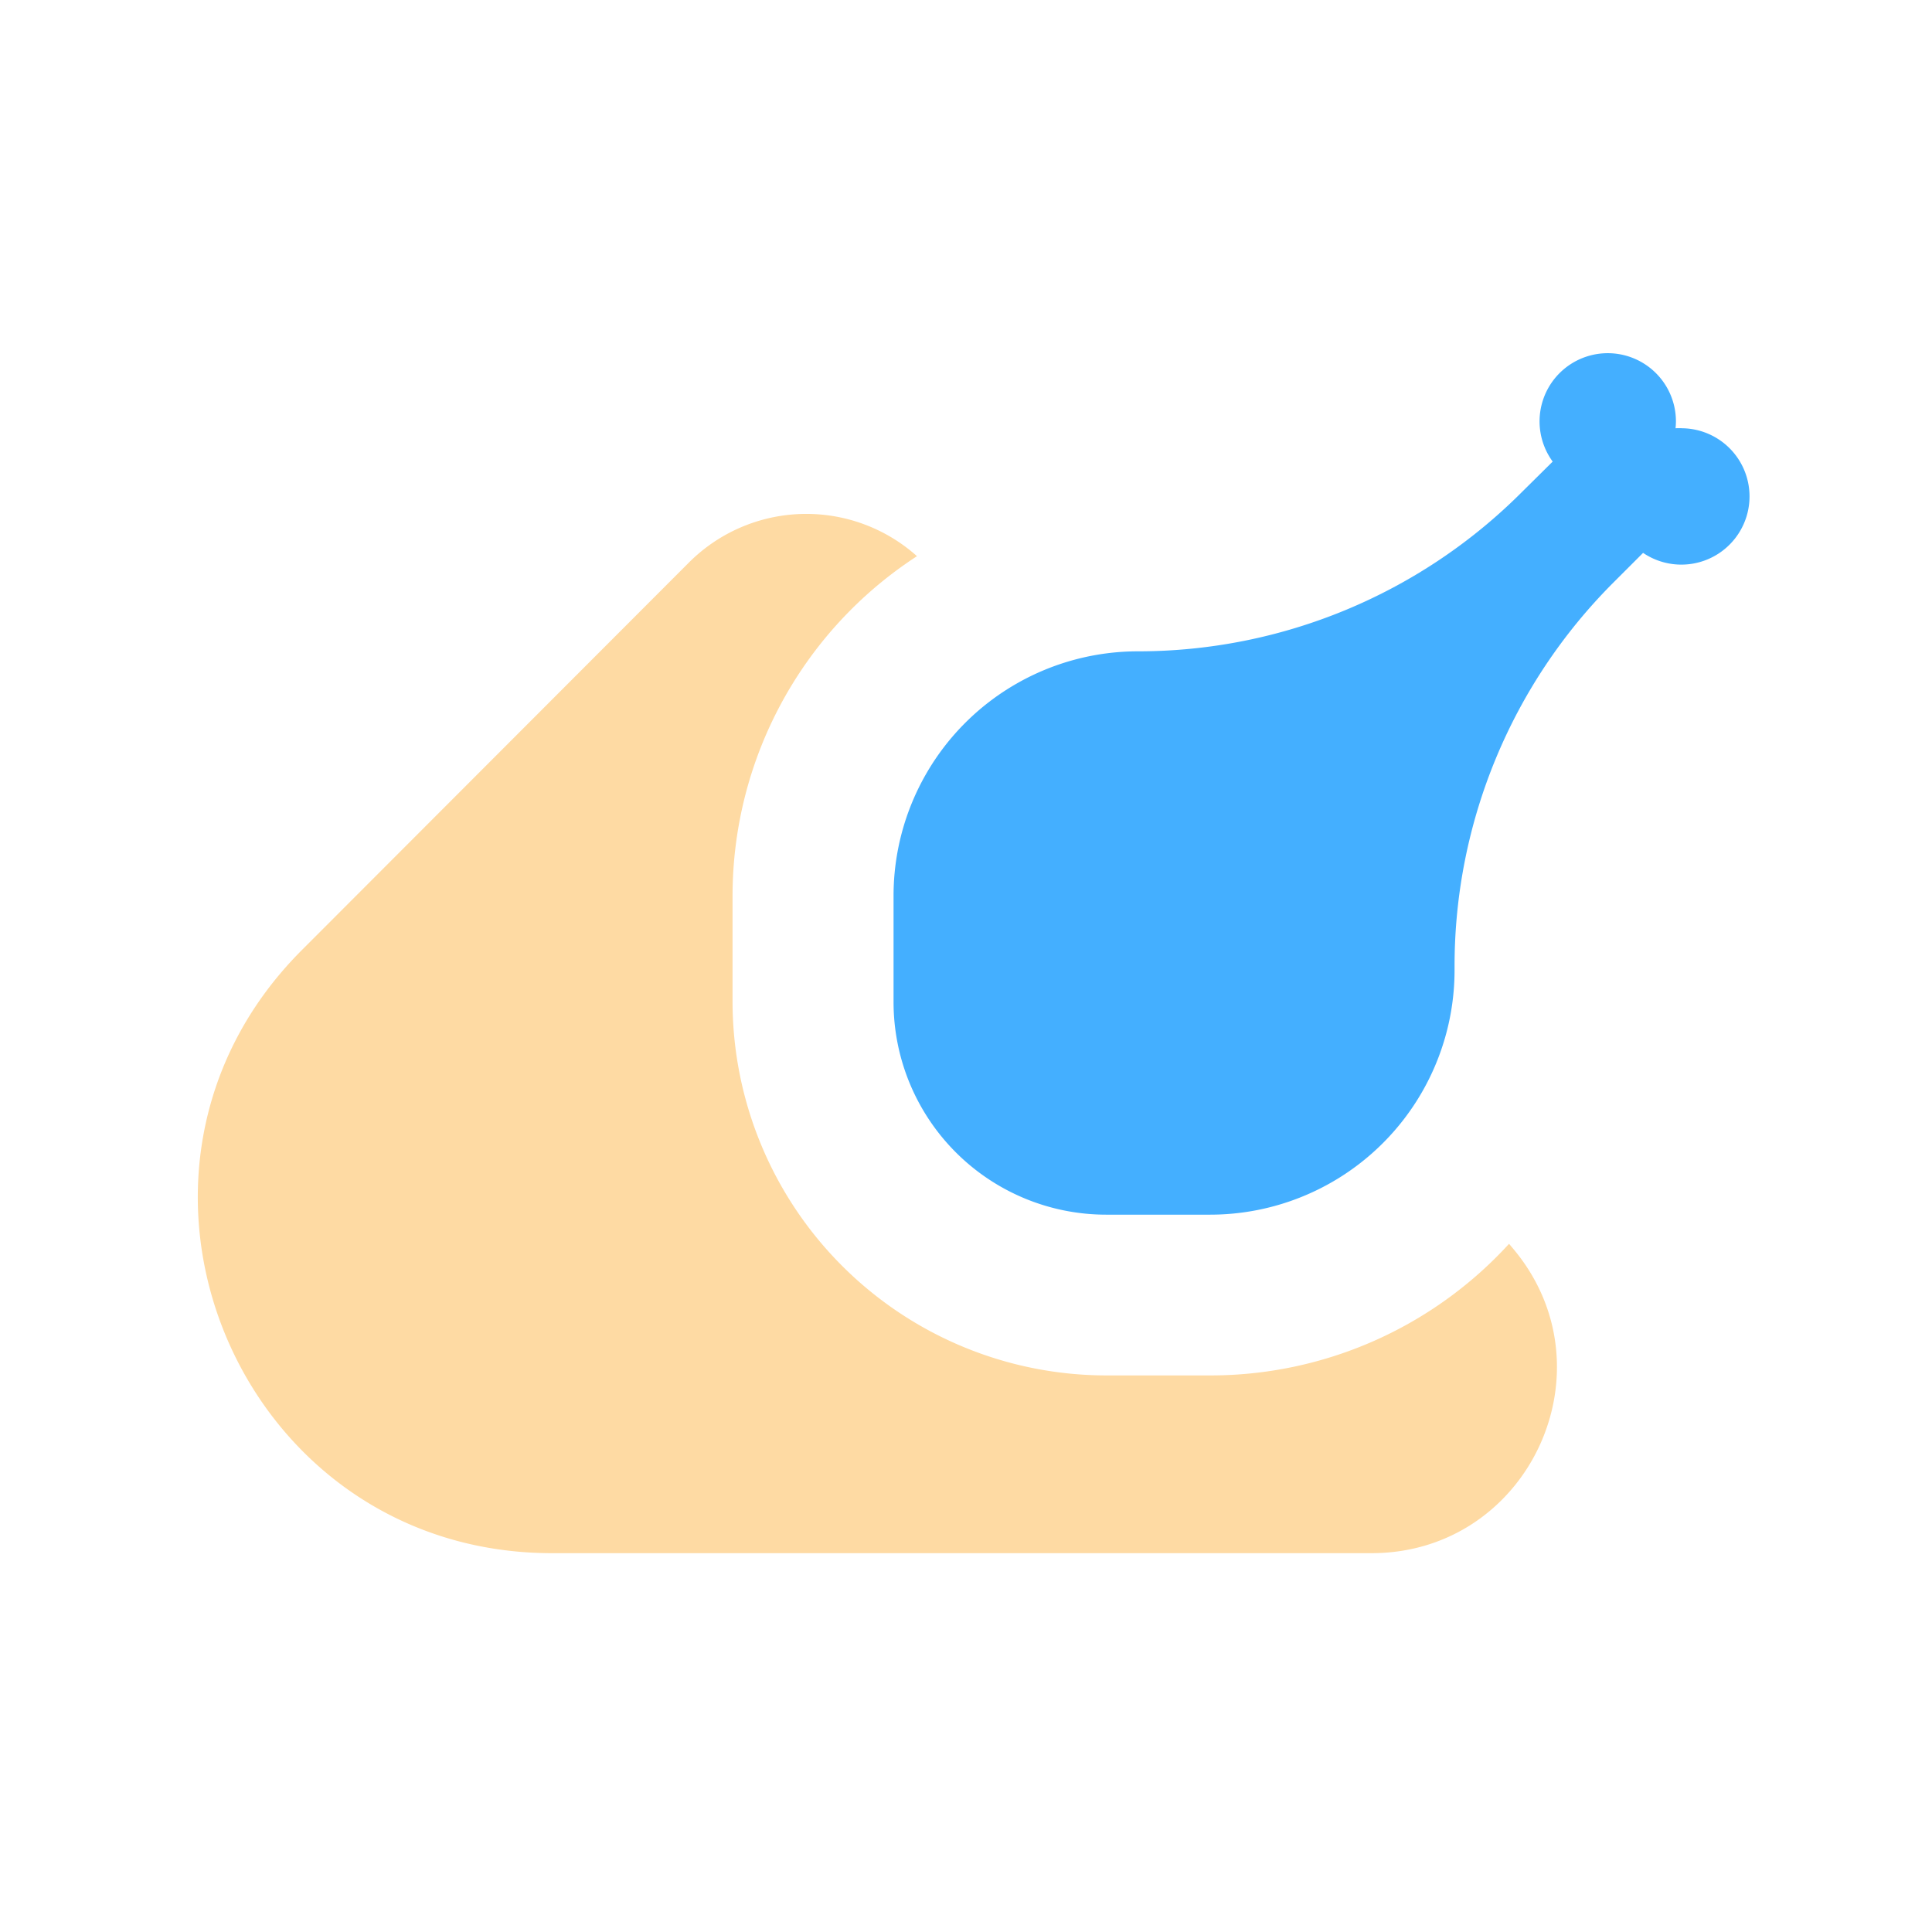 <svg id="图层_1" data-name="图层 1" xmlns="http://www.w3.org/2000/svg" viewBox="0 0 240 240">
    <defs>
        <style>.cls-1{fill:#fedaa3;}.cls-2{fill:#44afff;}</style>
    </defs>
    <path class="cls-2"
        d="M209,53.2a8.11,8.11,0,0,0-.86,0,8.11,8.11,0,0,0,.05-.86,8.47,8.47,0,1,0-15.31,5L189,61.18A67.35,67.35,0,0,1,141.4,80.91h0A30.37,30.37,0,0,0,111,111.28v13.19a26.42,26.42,0,0,0,26.42,26.42h12.9a30.37,30.37,0,0,0,30.37-30.37V120a67.36,67.36,0,0,1,19.73-47.63l3.69-3.69A8.47,8.47,0,1,0,209,53.2Zm-8.43,7.66,0,0h0Z" />
    <path class="cls-1"
        d="M68.58,192.94H170.37c19.65,0,30.25-23.05,17.45-38l-.36-.43a50.23,50.23,0,0,1-37.11,16.35h-12.9A46.47,46.47,0,0,1,91,124.47V111.28a50.34,50.34,0,0,1,22.91-42.19,20.62,20.62,0,0,0-28.32.78L37.52,118C9.86,145.63,29.45,192.94,68.58,192.94Z" />
</svg>